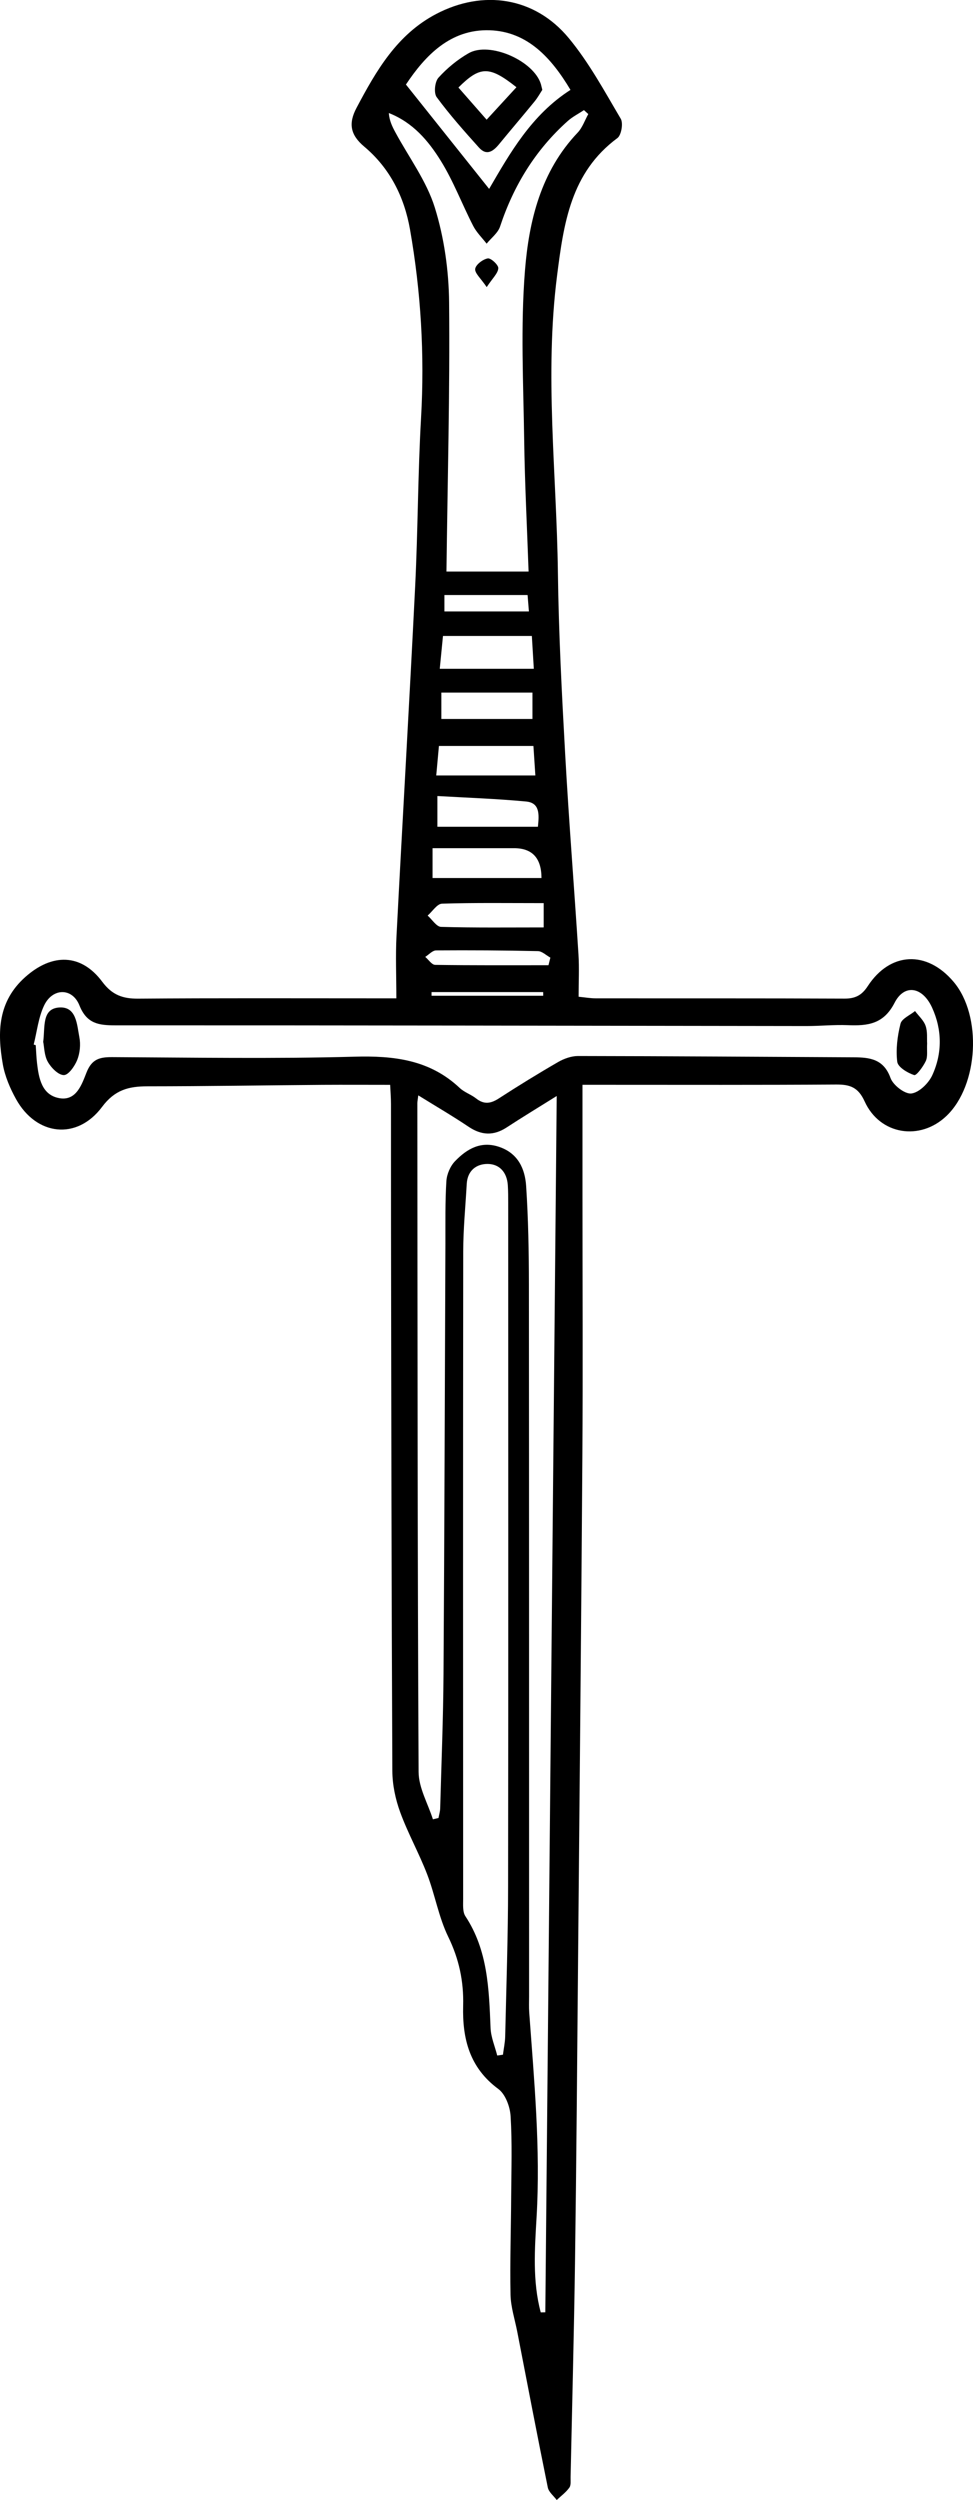 <?xml version="1.0" encoding="UTF-8"?><svg id="Layer_2" xmlns="http://www.w3.org/2000/svg" viewBox="0 0 271.53 697"><g id="Layer_1-2"><path d="M108.9,302.44c-6.59,0-12.71-.04-18.83,0-16.32.13-32.64.4-48.95.41-5.21,0-9.08.98-12.63,5.73-7,9.37-18.33,8.08-24.02-2.17-1.67-3.01-3.1-6.37-3.69-9.73-1.56-8.94-1.39-17.49,6.3-24.32,7.45-6.62,15.54-6.59,21.46,1.35,2.76,3.69,5.72,4.74,10.07,4.7,21.83-.18,43.66-.09,65.49-.09,1.8,0,3.6,0,6.51,0,0-6.15-.25-11.78.04-17.38,1.68-32.52,3.6-65.03,5.21-97.55.77-15.61.75-31.26,1.64-46.86,1.01-17.67-.03-35.17-3.08-52.55-1.59-9.06-5.61-17.09-12.76-23.09-3.85-3.23-4.51-6.4-2.17-10.81,5.5-10.38,11.29-20.44,22.21-26.17,13.13-6.89,27.53-4.73,37,6.69,5.67,6.83,9.98,14.82,14.53,22.51.73,1.24.17,4.56-.93,5.38-13.05,9.64-14.99,23.81-16.85,38.42-3.51,27.61-.12,55.13.24,82.68.22,16.95,1.1,33.9,2.04,50.82,1.03,18.56,2.52,37.1,3.7,55.65.24,3.79.04,7.61.04,11.82,1.86.18,3.28.44,4.7.44,23.16.03,46.32-.03,69.49.08,3,.01,4.82-.91,6.48-3.45,6.28-9.64,16.55-10.06,24.01-1.19,7.95,9.45,6.93,28.75-1.98,37.31-7.37,7.08-18.62,5.35-22.88-4.01-1.8-3.97-4.12-4.74-7.99-4.71-21.33.15-42.66.08-63.99.08-1.95,0-3.9,0-6.76,0v31.52c0,24,.13,47.99-.03,71.98-.31,46.79-.78,93.58-1.2,140.37-.25,27.97-.46,55.95-.85,83.92-.28,20.13-.81,40.25-1.24,60.38-.02.99.16,2.23-.35,2.92-.94,1.31-2.32,2.32-3.52,3.45-.86-1.16-2.23-2.22-2.49-3.5-2.94-14.46-5.72-28.96-8.53-43.45-.67-3.43-1.8-6.85-1.87-10.29-.18-9.12.13-18.25.18-27.38.05-7.47.3-14.97-.16-22.41-.16-2.63-1.45-6.1-3.42-7.56-8.04-5.92-10.07-14.02-9.82-23.23.18-6.75-1.14-13.01-4.17-19.21-2.66-5.46-3.68-11.7-5.88-17.42-2.25-5.85-5.35-11.38-7.51-17.27-1.33-3.63-2.18-7.65-2.2-11.49-.24-50.15-.29-100.3-.37-150.45-.02-11.83,0-23.66-.01-35.49,0-1.78-.15-3.57-.23-5.41ZM150.91,644.66c.42,0,.85-.01,1.27-.02,1.06-112.68,2.11-225.37,3.18-339.09-5.32,3.32-9.69,5.97-13.96,8.76-3.65,2.38-7.03,2.23-10.64-.19-4.48-3.01-9.16-5.73-14.03-8.75-.15,1.2-.26,1.69-.26,2.18.05,62.16.03,124.31.35,186.47.02,4.4,2.6,8.79,3.99,13.18.52-.12,1.04-.25,1.56-.37.16-.9.45-1.81.47-2.71.34-12.47.85-24.93.93-37.4.26-39.98.36-79.96.53-119.95.02-5.83-.09-11.67.27-17.49.12-1.92,1.08-4.17,2.41-5.55,3.34-3.47,7.3-5.77,12.48-3.94,5.17,1.82,7.06,6.13,7.37,10.87.6,9.12.76,18.29.77,27.43.06,66.16.04,132.32.05,198.47,0,1.5-.07,3.01.04,4.5,1.38,19,3.17,37.97,2.05,57.09-.51,8.82-1.17,17.79,1.16,26.5ZM138.76,573.05c.53-.07,1.06-.14,1.59-.22.22-1.7.59-3.4.63-5.1.32-13.98.8-27.95.81-41.93.09-63.48.04-126.96.03-190.43,0-1.66,0-3.33-.11-4.99-.24-3.49-2.26-5.86-5.61-5.89-3.19-.02-5.64,1.87-5.85,5.56-.35,6.29-.98,12.59-.98,18.88-.07,60.15-.05,120.29-.02,180.44,0,1.64-.18,3.63.63,4.85,6.29,9.54,6.57,20.33,7.02,31.16.11,2.58,1.21,5.12,1.86,7.67ZM9.41,291.21c.19.06.37.12.56.17.12,1.66.17,3.32.36,4.97.49,4.26,1.33,8.88,6.16,9.79,4.83.91,6.36-3.9,7.66-7.16,1.5-3.79,3.74-4.29,7.23-4.27,22.49.12,45,.5,67.47-.12,11.06-.31,21.05.83,29.43,8.71,1.31,1.23,3.18,1.82,4.61,2.95,2.18,1.72,4.06,1.43,6.29-.01,5.44-3.52,10.96-6.92,16.57-10.16,1.64-.95,3.7-1.68,5.56-1.68,25.65.04,51.3.22,76.94.36,4.48.02,8.36.48,10.26,5.77.72,2,4.01,4.54,5.82,4.32,2.16-.26,4.8-2.85,5.83-5.08,2.82-6.13,2.78-12.67-.05-18.86-2.67-5.84-7.73-6.69-10.47-1.34-3.08,6.01-7.57,6.45-13.09,6.23-3.82-.15-7.65.25-11.48.25-64.3-.08-128.61-.22-192.91-.2-4.67,0-7.96-.47-10-5.57-1.99-4.97-7.49-4.89-9.84.01-1.6,3.34-1.99,7.26-2.92,10.92ZM124.6,159.34h22.91c-.43-12.44-1.06-24.55-1.23-36.66-.22-15.76-1.03-31.61.22-47.27,1.11-13.88,4.44-27.65,14.7-38.43,1.33-1.4,2-3.44,2.97-5.18-.4-.37-.8-.74-1.21-1.1-1.5,1-3.15,1.83-4.49,3.01-9.03,8.06-15.12,17.98-18.92,29.45-.6,1.8-2.47,3.19-3.75,4.77-1.27-1.64-2.82-3.14-3.75-4.95-3.1-6.02-5.5-12.46-9.06-18.18-3.44-5.53-7.73-10.64-14.48-13.29.13,2.08.94,3.75,1.82,5.37,3.76,6.97,8.7,13.56,11.01,20.98,2.62,8.42,3.9,17.56,3.99,26.41.24,24.9-.43,49.81-.74,75.07ZM113.29,23.58c8.08,10.13,15.68,19.64,23.21,29.08,5.78-9.92,11.81-20.64,22.7-27.6-5.38-9.02-12.06-16.26-22.51-16.62-10.98-.38-18.03,7.05-23.41,15.13ZM148.42,177.3h-24.8c-.3,3.07-.59,6.05-.9,9.15h26.25c-.19-3.11-.36-5.87-.55-9.15ZM148.86,207.96h-26.37c-.29,3.23-.53,5.76-.75,8.23h27.66c-.21-3.15-.37-5.72-.54-8.23ZM120.71,244.78h30.4q-.02-8.34-7.7-8.32c-3.32,0-6.63,0-9.95,0-4.21,0-8.42,0-12.75,0v8.32ZM150.11,230.49c.37-3.47.55-6.68-3.3-7.04-8.17-.77-16.39-1.05-24.75-1.53v8.57h28.05ZM123.17,200.44h25.42v-7.36h-25.42v7.36ZM151.72,251.78c-9.84,0-19.12-.14-28.37.15-1.37.04-2.67,2.16-4.01,3.32,1.25,1.1,2.47,3.12,3.75,3.15,9.51.27,19.04.15,28.63.15v-6.77ZM153.06,269.09c.18-.71.35-1.41.53-2.12-1.16-.63-2.3-1.78-3.47-1.81-9.47-.21-18.95-.27-28.42-.2-1.02,0-2.02,1.18-3.03,1.81.92.77,1.83,2.21,2.76,2.22,10.54.16,21.09.1,31.64.1ZM124.02,170.46h23.58c-.14-1.79-.26-3.2-.37-4.57h-23.21v4.57ZM120.43,276.58c0,.34,0,.68,0,1.02h31.16c0-.34,0-.68-.01-1.02h-31.16Z"/><path d="M12.06,290.42c.53-4.13-.38-9.08,4.26-9.53,5.03-.48,5.14,4.72,5.83,8.28.39,2.01.16,4.4-.59,6.3-.69,1.74-2.45,4.26-3.74,4.25-1.54,0-3.55-2.05-4.48-3.7-1-1.76-.98-4.1-1.29-5.61Z"/><path d="M258.73,290.91c-.11,1.96.21,3.63-.37,4.88-.73,1.57-2.63,4.14-3.25,3.93-1.86-.61-4.54-2.22-4.72-3.71-.43-3.47.05-7.19.91-10.62.36-1.42,2.64-2.36,4.05-3.52,1.02,1.36,2.42,2.59,2.95,4.12.58,1.65.34,3.59.43,4.92Z"/><path d="M135.82,80.04c-1.64-2.43-3.37-3.89-3.21-5.08.16-1.18,2.14-2.68,3.51-2.92.87-.15,3.01,1.84,2.94,2.75-.1,1.42-1.59,2.75-3.24,5.25Z"/><path d="M151.34,25.05c-.57.87-1.27,2.15-2.18,3.26-3.23,3.96-6.56,7.84-9.8,11.79-1.65,2.02-3.5,3.49-5.71,1.03-4.09-4.55-8.17-9.13-11.79-14.05-.84-1.14-.52-4.3.5-5.42,2.4-2.65,5.3-5.04,8.41-6.82,5.88-3.37,18.25,2.13,20.19,8.66.09.32.16.64.38,1.54ZM135.79,33.38c3.14-3.42,5.72-6.22,8.33-9.06-7.58-6.02-10.15-5.92-16.19.08,2.48,2.83,4.97,5.67,7.87,8.97Z"/></g></svg>